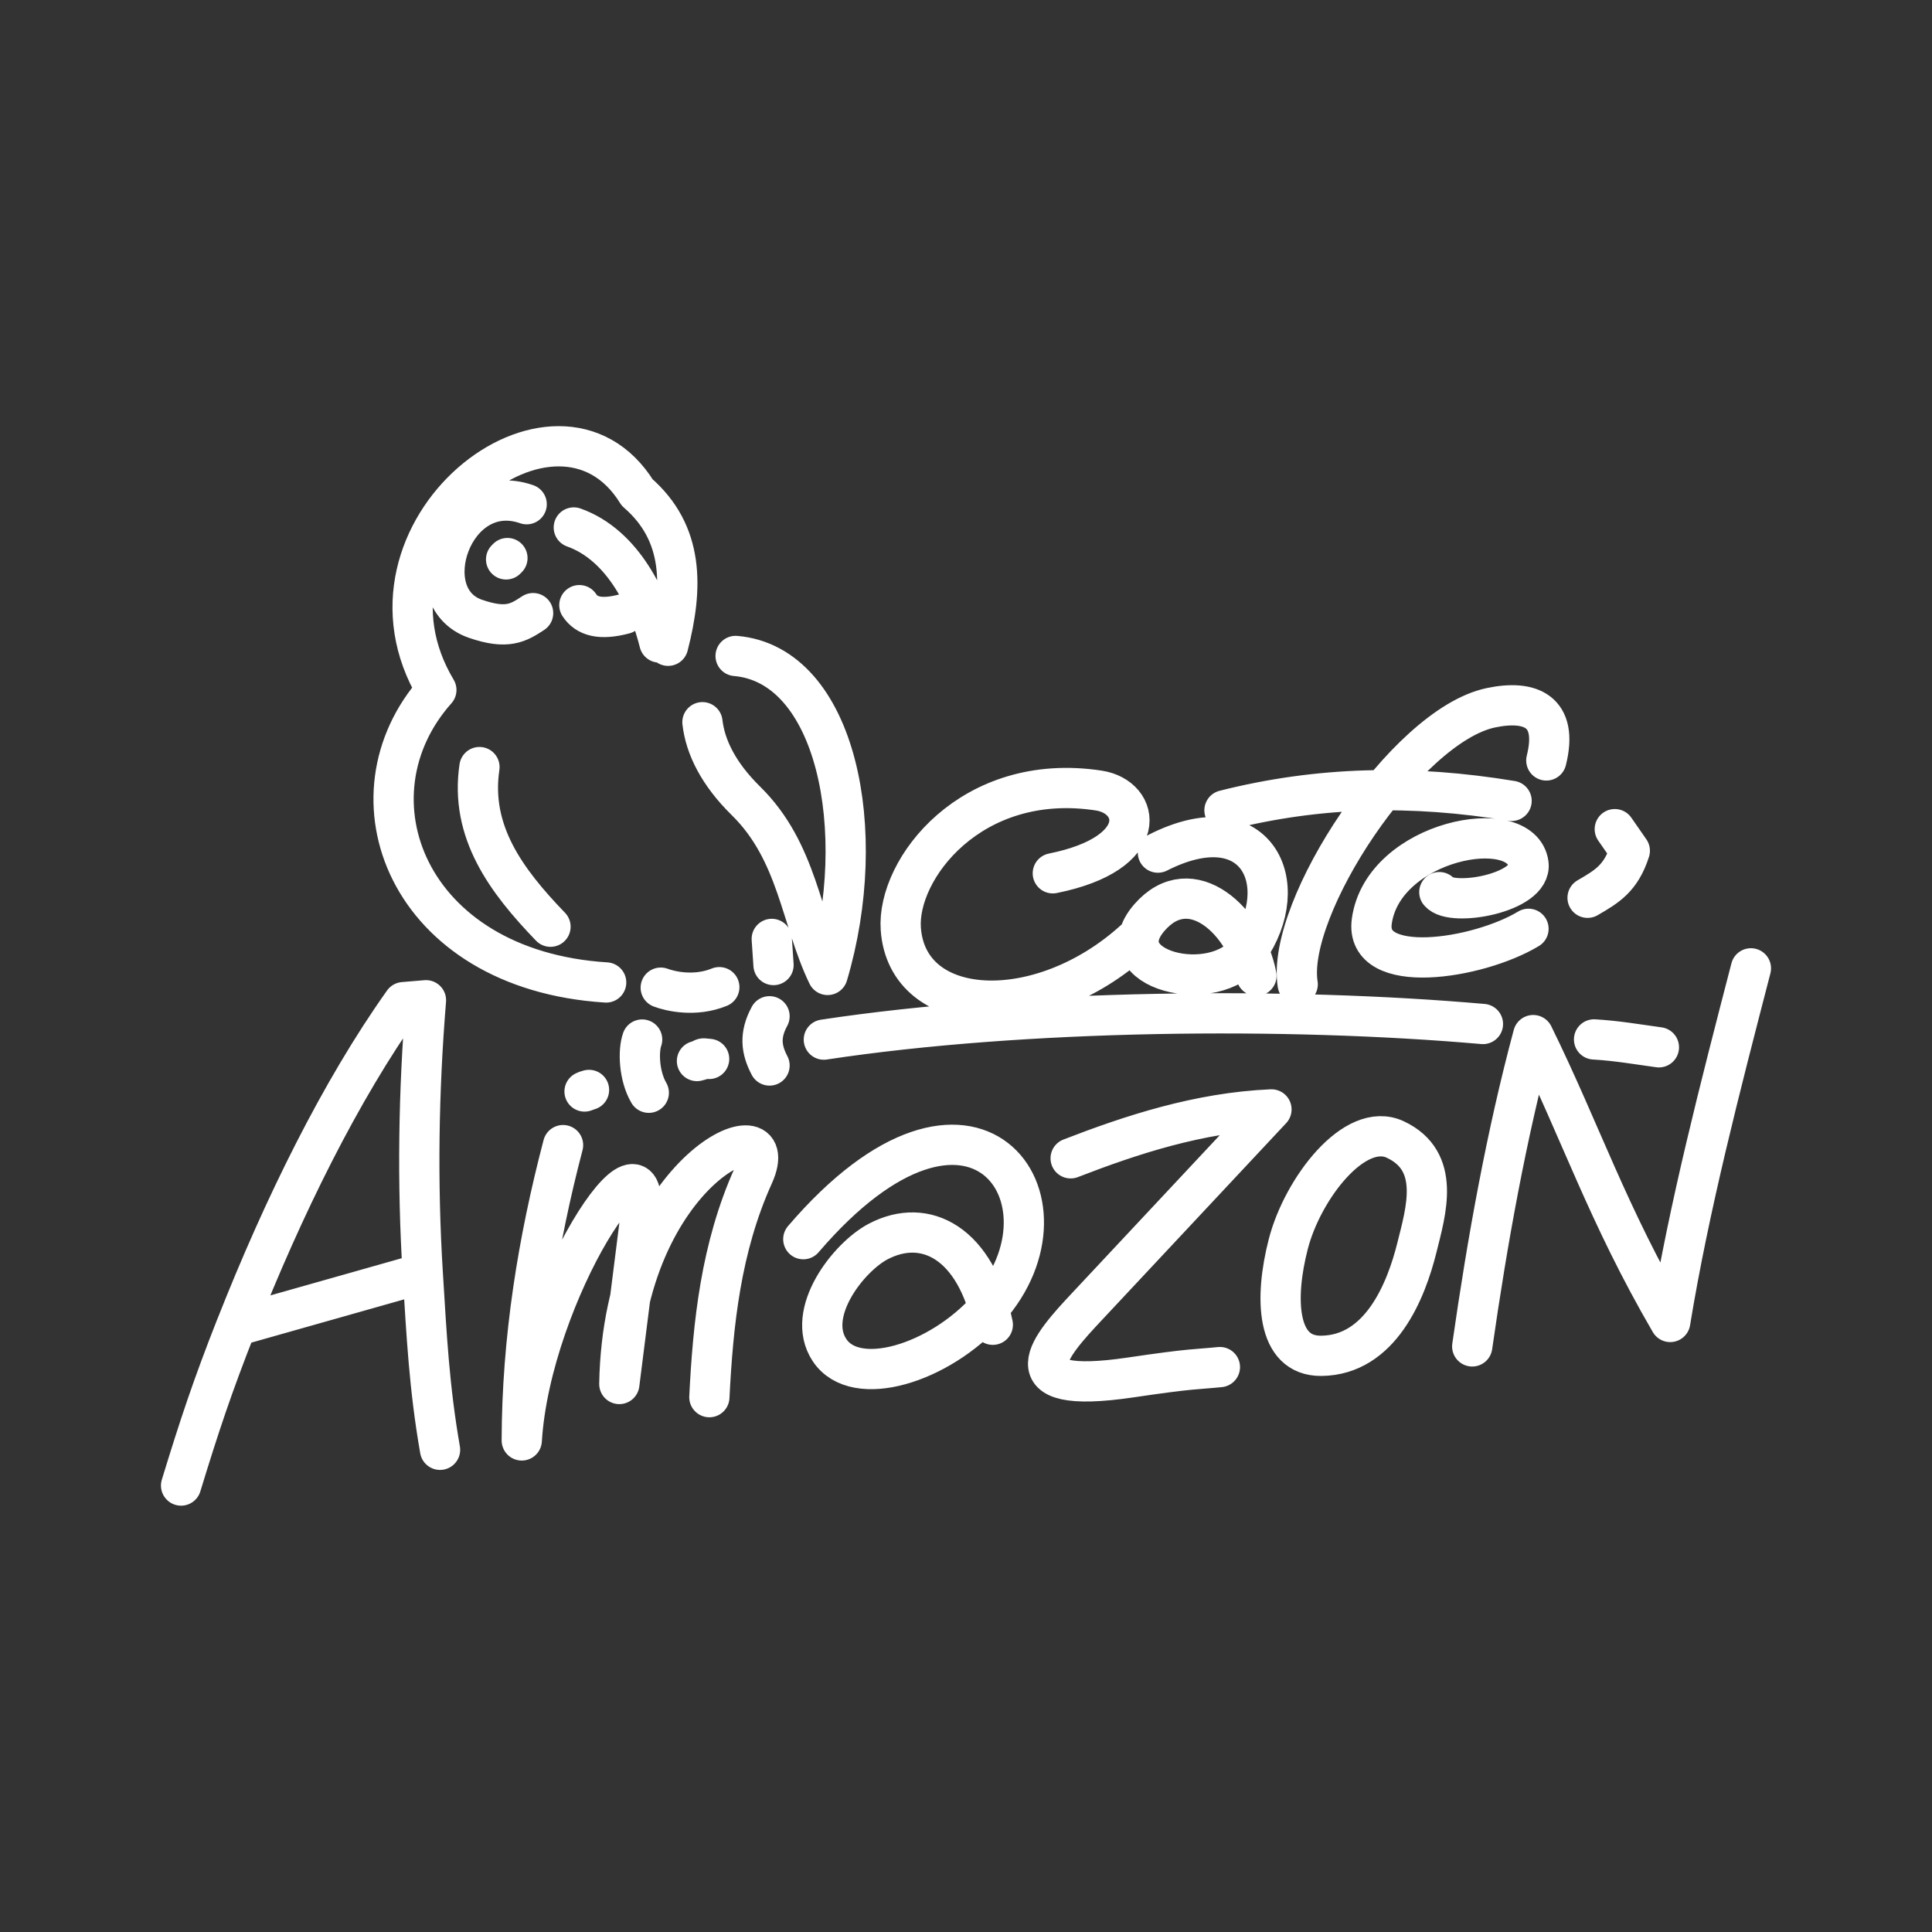 <?xml version="1.0" encoding="UTF-8"?>
<!-- Created with Inkscape (http://www.inkscape.org/) -->
<svg width="48" height="48" version="1.1" viewBox="0 0 48 48" xml:space="preserve" xmlns="http://www.w3.org/2000/svg"><rect x="0" y="0" width="48" height="48" fill="#333333" stroke="none"/><path d="m13.245 15.233c-0.369 0.243-0.647 0.412-1.434 0.14-1.554-0.537-0.563-3.487 1.274-2.846m-0.511 1.371 0.033-0.033m3.775 2.098c-0.248-1.007-0.887-2.418-2.126-2.858m0.138 1.93c0.184 0.281 0.524 0.375 1.115 0.218m0.445 10.574c-0.102 0.285-0.079 0.906 0.165 1.322m3-1.9c-0.257 0.472-0.204 0.833 2e-6 1.223m-1.248-1.946c-0.602 0.246-1.213 0.103-1.455 0.012m2.758-1.211 0.044 0.649m-1.766-6.033c0.071 0.618 0.4 1.286 1.082 1.956 1.289 1.267 1.36 2.943 2.028 4.323 1.062-3.575 0.218-7.711-2.286-7.925m-1.677-0.253c0.372-1.446 0.401-2.796-0.769-3.809-1.991-3.221-7.351 0.958-4.989 4.907-2.352 2.641-0.736 6.955 4.219 7.267m-1.383-1.385c-1.103-1.145-2.004-2.359-1.765-3.966m28.207 1.542 0.373 0.537c-0.221 0.688-0.57 0.889-1.049 1.168m-3.683-0.14c0.302 0.379 2.312 0.023 2.215-0.701-0.168-1.251-3.616-0.591-3.893 1.425-0.19 1.381 2.635 0.946 3.893 0.187m-7.553-2.944c2.348-0.594 4.668-0.641 7.133-0.234m0.863-1.005c0.309-1.23-0.4-1.515-1.38-1.308-2.12 0.448-5.099 4.981-4.797 6.869m-3.473-3.271c2.446-1.24 3.393 0.771 2.238 2.43-0.81 1.163-3.586 0.491-2.448-0.818 1.038-1.193 2.405 0.112 2.658 1.449m-5.059-2.547c2.465-0.496 2.178-1.898 1.142-2.056-3.174-0.486-5.022 1.959-4.919 3.435 0.158 2.248 3.461 2.409 5.804 0.28m11.42 2.468c0.572 0.034 1.057 0.12 1.611 0.196m-26.692 1.098c0.165-0.048-0.056 0.007 0.111-0.039m2.682-0.718c0.257-0.057 0.025-0.082 0.302-0.052m2.85-0.48c4.978-0.754 11.515-0.815 16.375-0.388m-0.266 8.01c0.378-2.639 0.852-5.267 1.515-7.734 1.186 2.414 1.838 4.434 3.404 7.127 0.466-2.848 1.235-5.816 2.005-8.786m-8.835 4.253c1.147 0.538 0.762 1.778 0.536 2.687-0.265 1.067-0.902 2.674-2.378 2.687-1.12 0.01-1.163-1.44-0.816-2.78 0.356-1.377 1.652-3.065 2.658-2.594zm-8.066 0.467c1.493-0.578 3.18-1.137 4.989-1.215l-4.592 4.907c-0.872 0.931-2.046 2.217 1.096 1.752 1.551-0.23 1.624-0.197 2.215-0.257m-10.35-3.178c4.228-4.936 6.987-0.958 4.592 1.729-1.212 1.36-3.29 2.005-3.94 1.028-0.615-0.925 0.474-2.312 1.205-2.697 1.184-0.624 2.432 0.043 2.851 2.066m-10.677-4.463c-0.626 2.388-1.02 4.825-1.026 7.337 0.224-3.665 3.302-8.361 2.937-5.468l-0.513 4.066c0.096-5.413 4.177-7.052 3.333-5.187-0.816 1.804-1.005 3.707-1.096 5.514m-11.754-1.768c1.172-2.972 2.59-5.846 4.154-8.046l0.559-0.047c-0.186 2.275-0.219 4.535-0.08 6.78m0 0c0.097 1.564 0.16 2.84 0.43 4.389m-6.434 0.888c0.454-1.484 0.776-2.456 1.37-3.964l4.634-1.312" fill="none" stroke="#fff" stroke-linecap="round" stroke-linejoin="round" style="-inkscape-stroke:none"/></svg>
